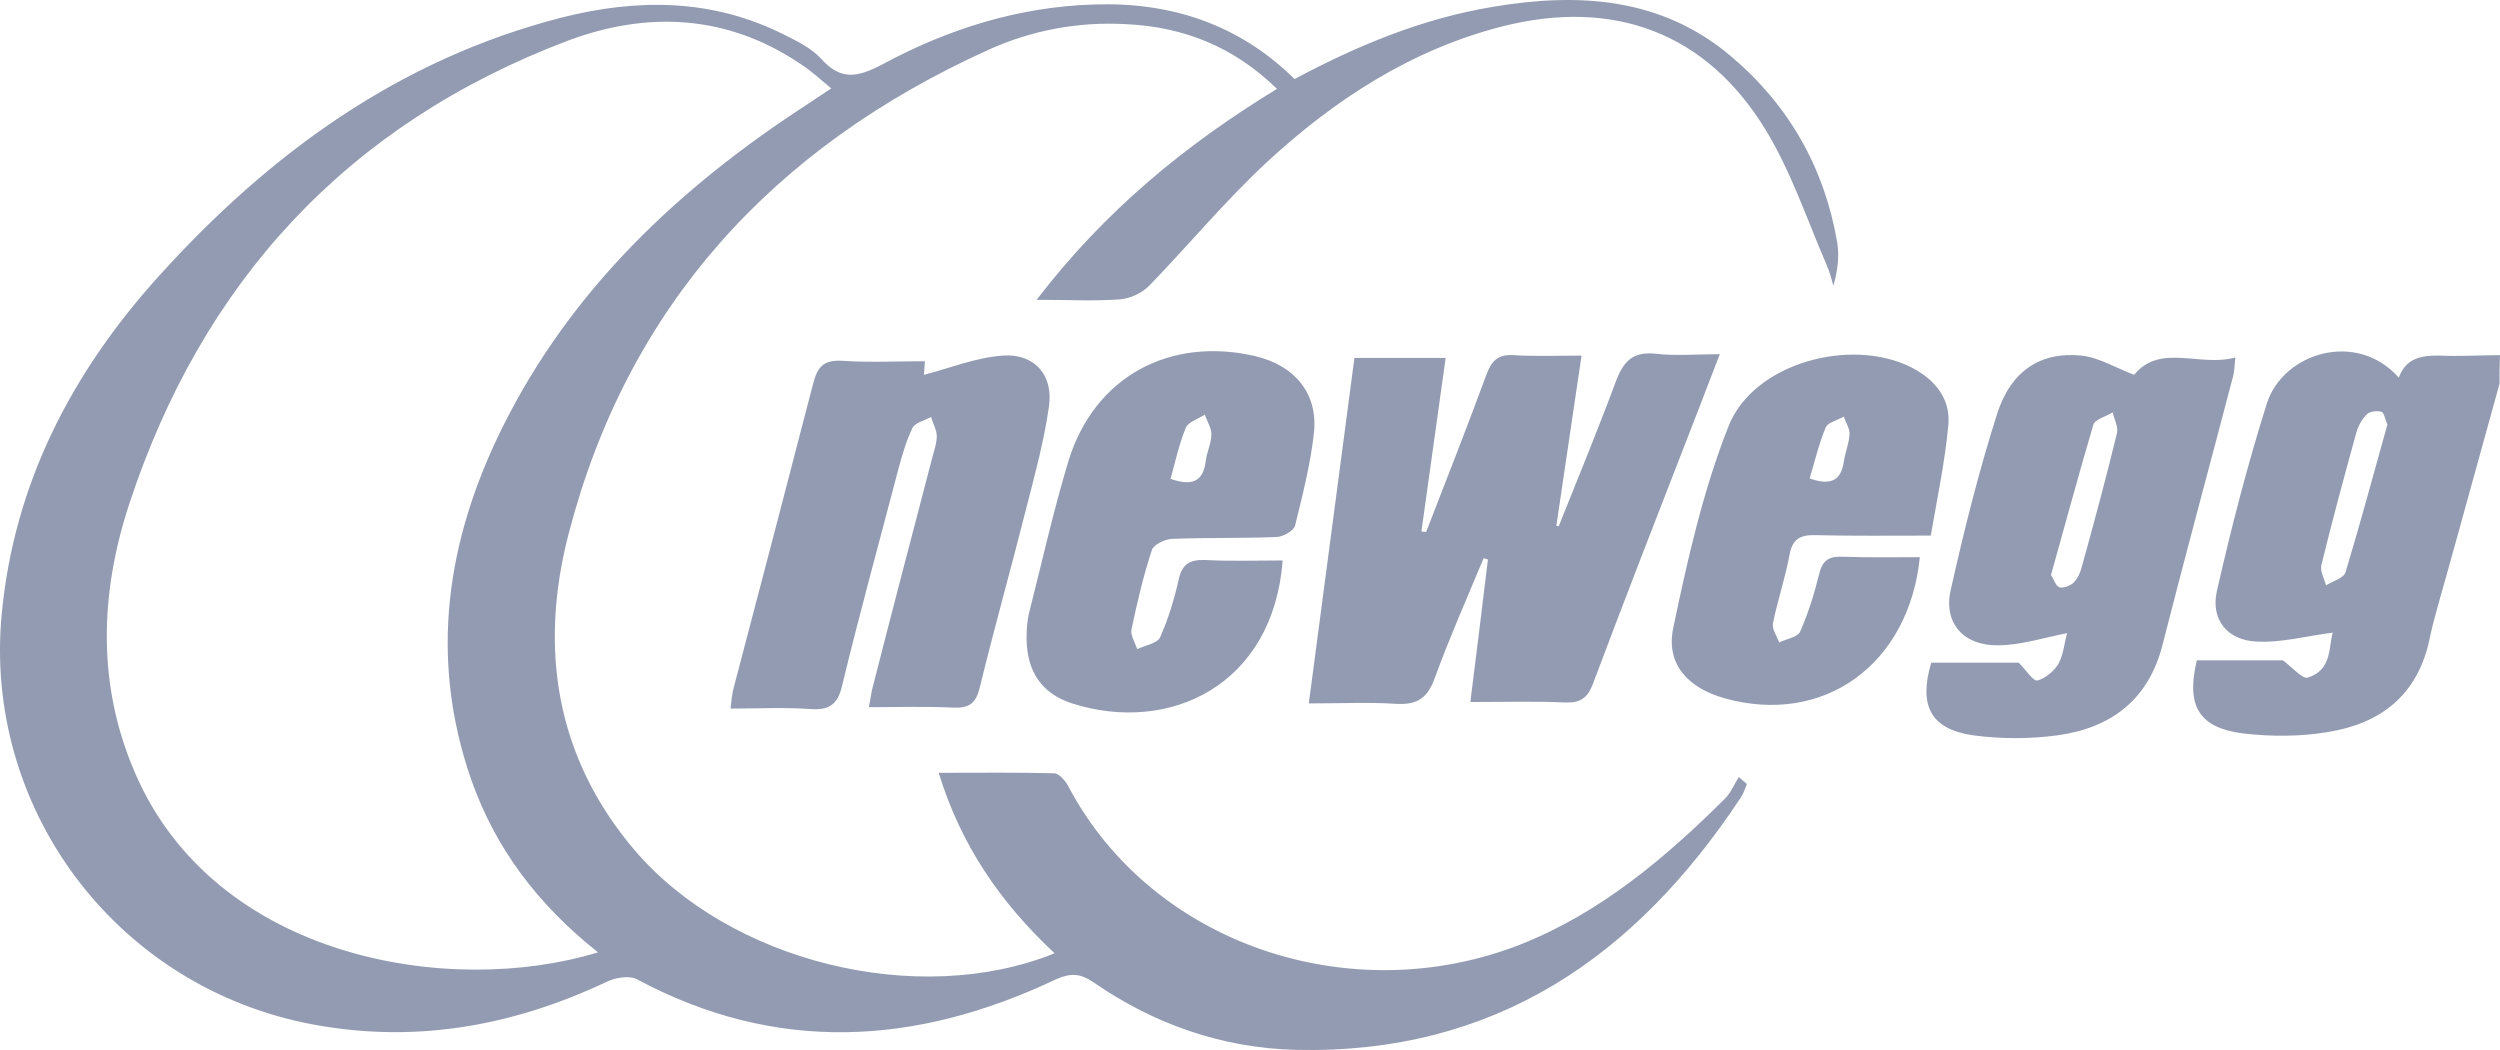 <svg width="100" height="42" viewBox="0 0 100 42" fill="none" xmlns="http://www.w3.org/2000/svg">
<path d="M99.981 15.349C99.278 17.862 98.594 20.393 97.89 22.906C97.643 23.806 97.358 24.706 97.168 25.625C96.693 27.8 95.23 28.943 93.12 29.281C92.017 29.468 90.839 29.468 89.718 29.337C87.95 29.112 87.437 28.231 87.874 26.412C89.072 26.412 90.288 26.412 91.314 26.412C91.713 26.712 92.094 27.162 92.303 27.106C93.291 26.806 93.139 25.868 93.31 25.306C92.265 25.437 91.257 25.718 90.25 25.662C89.091 25.606 88.425 24.781 88.672 23.656C89.243 21.143 89.889 18.631 90.668 16.156C91.314 14.112 94.26 13.193 95.952 15.106C96.237 14.318 96.864 14.206 97.624 14.224C98.403 14.262 99.202 14.206 100 14.206C99.981 14.599 99.981 14.974 99.981 15.349ZM95.496 16.981C95.401 16.774 95.363 16.512 95.267 16.474C95.078 16.418 94.792 16.456 94.678 16.568C94.488 16.756 94.336 17.018 94.26 17.281C93.766 19.062 93.291 20.825 92.854 22.606C92.797 22.849 92.968 23.149 93.044 23.412C93.31 23.243 93.747 23.131 93.823 22.887C94.412 20.937 94.944 18.949 95.496 16.981ZM42.184 38.131C40.017 36.106 38.44 33.818 37.547 30.912C39.162 30.912 40.664 30.893 42.165 30.931C42.355 30.931 42.621 31.231 42.735 31.456C46.061 37.756 54.006 40.456 60.829 37.775C64.003 36.519 66.607 34.325 69.001 31.943C69.23 31.718 69.363 31.381 69.553 31.081C69.667 31.175 69.762 31.268 69.876 31.362C69.8 31.55 69.743 31.737 69.629 31.906C65.428 38.262 59.803 42.181 51.82 41.994C48.874 41.919 46.156 40.962 43.743 39.294C43.191 38.919 42.811 38.919 42.222 39.181C36.635 41.825 31.047 42.162 25.459 39.162C25.155 39.012 24.604 39.106 24.262 39.275C20.404 41.093 16.393 41.787 12.155 40.906C4.515 39.294 -0.655 32.262 0.067 24.575C0.561 19.325 2.88 14.881 6.377 11.018C10.787 6.143 15.956 2.374 22.456 0.705C25.478 -0.063 28.481 -0.063 31.351 1.38C31.883 1.643 32.453 1.924 32.852 2.355C33.632 3.237 34.316 3.087 35.285 2.58C37.927 1.155 40.74 0.274 43.743 0.18C46.822 0.068 49.559 0.968 51.782 3.162C54.31 1.812 56.895 0.743 59.708 0.274C63.148 -0.307 66.455 -0.101 69.23 2.243C71.548 4.193 72.974 6.706 73.487 9.687C73.582 10.249 73.506 10.831 73.335 11.431C73.259 11.149 73.183 10.868 73.069 10.606C72.29 8.806 71.662 6.912 70.655 5.243C68.279 1.305 64.554 -0.082 60.069 1.062C56.42 1.999 53.36 4.005 50.661 6.499C49.007 8.037 47.563 9.781 45.985 11.412C45.7 11.712 45.225 11.937 44.807 11.974C43.781 12.049 42.754 11.993 41.462 11.993C44.199 8.431 47.392 5.805 51.079 3.555C49.349 1.868 47.354 1.08 45.073 0.968C43.135 0.855 41.253 1.212 39.523 1.999C30.914 5.899 25.098 12.256 22.741 21.368C21.563 25.906 22.209 30.275 25.383 34.006C29.184 38.468 36.711 40.343 42.184 38.131ZM23.92 38.093C21.506 36.181 19.814 33.931 18.845 31.175C17.154 26.3 17.857 21.612 20.099 17.093C22.836 11.581 27.17 7.493 32.32 4.155C32.605 3.968 32.871 3.78 33.251 3.537C32.776 3.143 32.415 2.805 31.997 2.543C29.07 0.574 25.877 0.443 22.722 1.624C13.847 4.98 8.069 11.318 5.161 20.187C4.001 23.731 3.868 27.387 5.408 30.931C8.62 38.356 17.99 39.912 23.92 38.093ZM56.857 21.256C57.18 18.949 57.503 16.643 57.826 14.318C56.553 14.318 55.393 14.318 54.177 14.318C53.569 18.949 52.961 23.506 52.352 28.137C53.626 28.137 54.766 28.081 55.887 28.156C56.705 28.193 57.104 27.912 57.389 27.125C57.978 25.512 58.681 23.918 59.346 22.325C59.404 22.343 59.461 22.362 59.517 22.381C59.289 24.256 59.061 26.131 58.814 28.081C60.164 28.081 61.399 28.043 62.615 28.1C63.224 28.118 63.509 27.912 63.718 27.35C65.029 23.862 66.379 20.393 67.728 16.924C68.07 16.062 68.393 15.181 68.792 14.168C67.842 14.168 67.025 14.243 66.227 14.149C65.333 14.056 64.953 14.431 64.649 15.218C63.927 17.168 63.129 19.099 62.349 21.049C62.311 21.049 62.273 21.031 62.254 21.031C62.578 18.799 62.92 16.568 63.262 14.224C62.292 14.224 61.418 14.262 60.544 14.206C59.936 14.168 59.67 14.412 59.461 14.974C58.681 17.093 57.864 19.174 57.047 21.274C56.971 21.274 56.914 21.274 56.857 21.256ZM33.67 14.431C32.947 14.393 32.7 14.674 32.529 15.331C31.484 19.381 30.42 23.431 29.355 27.481C29.279 27.743 29.26 28.006 29.222 28.343C30.343 28.343 31.389 28.287 32.415 28.362C33.175 28.418 33.517 28.175 33.689 27.406C34.392 24.5 35.19 21.612 35.95 18.706C36.102 18.162 36.254 17.618 36.501 17.112C36.615 16.906 36.996 16.812 37.243 16.681C37.319 16.943 37.471 17.206 37.471 17.449C37.471 17.712 37.376 17.993 37.3 18.274C36.501 21.331 35.703 24.368 34.924 27.425C34.848 27.687 34.829 27.95 34.753 28.287C35.95 28.287 37.053 28.25 38.155 28.306C38.763 28.325 39.029 28.137 39.181 27.537C39.77 25.118 40.455 22.7 41.063 20.281C41.405 18.949 41.766 17.618 41.956 16.268C42.146 15.012 41.386 14.131 40.112 14.224C39.029 14.299 37.984 14.731 36.958 14.993C36.958 14.993 36.977 14.731 36.996 14.449C35.874 14.449 34.772 14.506 33.67 14.431ZM82.686 25.325C81.735 25.512 80.823 25.812 79.911 25.812C78.542 25.831 77.725 24.912 78.029 23.599C78.561 21.218 79.151 18.856 79.892 16.531C80.443 14.824 81.64 14.056 83.256 14.224C83.959 14.299 84.624 14.712 85.365 14.993C86.411 13.718 87.969 14.693 89.414 14.299C89.376 14.656 89.376 14.881 89.319 15.068C88.387 18.631 87.418 22.193 86.506 25.775C85.955 27.968 84.472 29.112 82.305 29.412C81.203 29.562 80.025 29.562 78.922 29.412C77.231 29.168 76.737 28.231 77.25 26.506C78.447 26.506 79.664 26.506 80.747 26.506C81.051 26.806 81.336 27.275 81.507 27.218C81.83 27.125 82.192 26.825 82.363 26.506C82.553 26.112 82.591 25.625 82.686 25.325ZM82.04 23C82.153 23.168 82.23 23.431 82.363 23.487C82.534 23.543 82.8 23.431 82.933 23.318C83.104 23.149 83.218 22.906 83.275 22.662C83.769 20.881 84.244 19.118 84.681 17.318C84.738 17.074 84.567 16.774 84.51 16.493C84.244 16.662 83.788 16.774 83.731 16.999C83.142 18.987 82.61 20.974 82.04 23ZM51.307 22.418C50.927 27.425 46.765 29.375 42.887 28.137C41.652 27.743 41.082 26.843 41.063 25.568C41.063 25.193 41.082 24.818 41.177 24.462C41.69 22.437 42.146 20.393 42.754 18.387C43.8 15.068 46.784 13.456 50.205 14.243C51.782 14.618 52.713 15.724 52.561 17.281C52.428 18.537 52.105 19.793 51.801 21.031C51.744 21.237 51.307 21.481 51.041 21.481C49.654 21.537 48.266 21.5 46.86 21.556C46.593 21.575 46.156 21.781 46.08 21.987C45.738 23.018 45.491 24.087 45.263 25.156C45.206 25.399 45.396 25.7 45.491 25.962C45.814 25.812 46.289 25.737 46.404 25.493C46.727 24.762 46.974 23.974 47.145 23.187C47.278 22.587 47.563 22.381 48.19 22.399C49.235 22.456 50.262 22.418 51.307 22.418ZM46.822 19.156C47.639 19.437 48.114 19.306 48.228 18.462C48.266 18.087 48.456 17.731 48.456 17.374C48.456 17.112 48.285 16.849 48.19 16.587C47.924 16.756 47.525 16.887 47.43 17.112C47.164 17.768 47.012 18.462 46.822 19.156ZM77.231 21.424C75.597 21.424 74.114 21.443 72.632 21.406C72.042 21.387 71.7 21.537 71.586 22.174C71.415 23.093 71.111 23.993 70.921 24.912C70.864 25.156 71.073 25.437 71.168 25.7C71.453 25.55 71.909 25.493 72.004 25.268C72.328 24.537 72.575 23.75 72.765 22.962C72.898 22.437 73.126 22.25 73.677 22.268C74.703 22.306 75.749 22.287 76.794 22.287C76.357 26.6 72.936 29.037 68.982 27.931C67.519 27.518 66.626 26.562 66.93 25.118C67.5 22.381 68.127 19.606 69.153 17.018C70.161 14.524 74.019 13.474 76.452 14.693C77.402 15.181 78.029 15.949 77.934 16.999C77.801 18.443 77.497 19.887 77.231 21.424ZM72.385 19.137C73.183 19.418 73.639 19.268 73.753 18.462C73.81 18.087 73.962 17.731 73.981 17.374C74 17.149 73.829 16.906 73.753 16.662C73.506 16.812 73.126 16.887 73.031 17.093C72.746 17.768 72.594 18.462 72.385 19.137Z" fill="#929BB1"/>
</svg>

